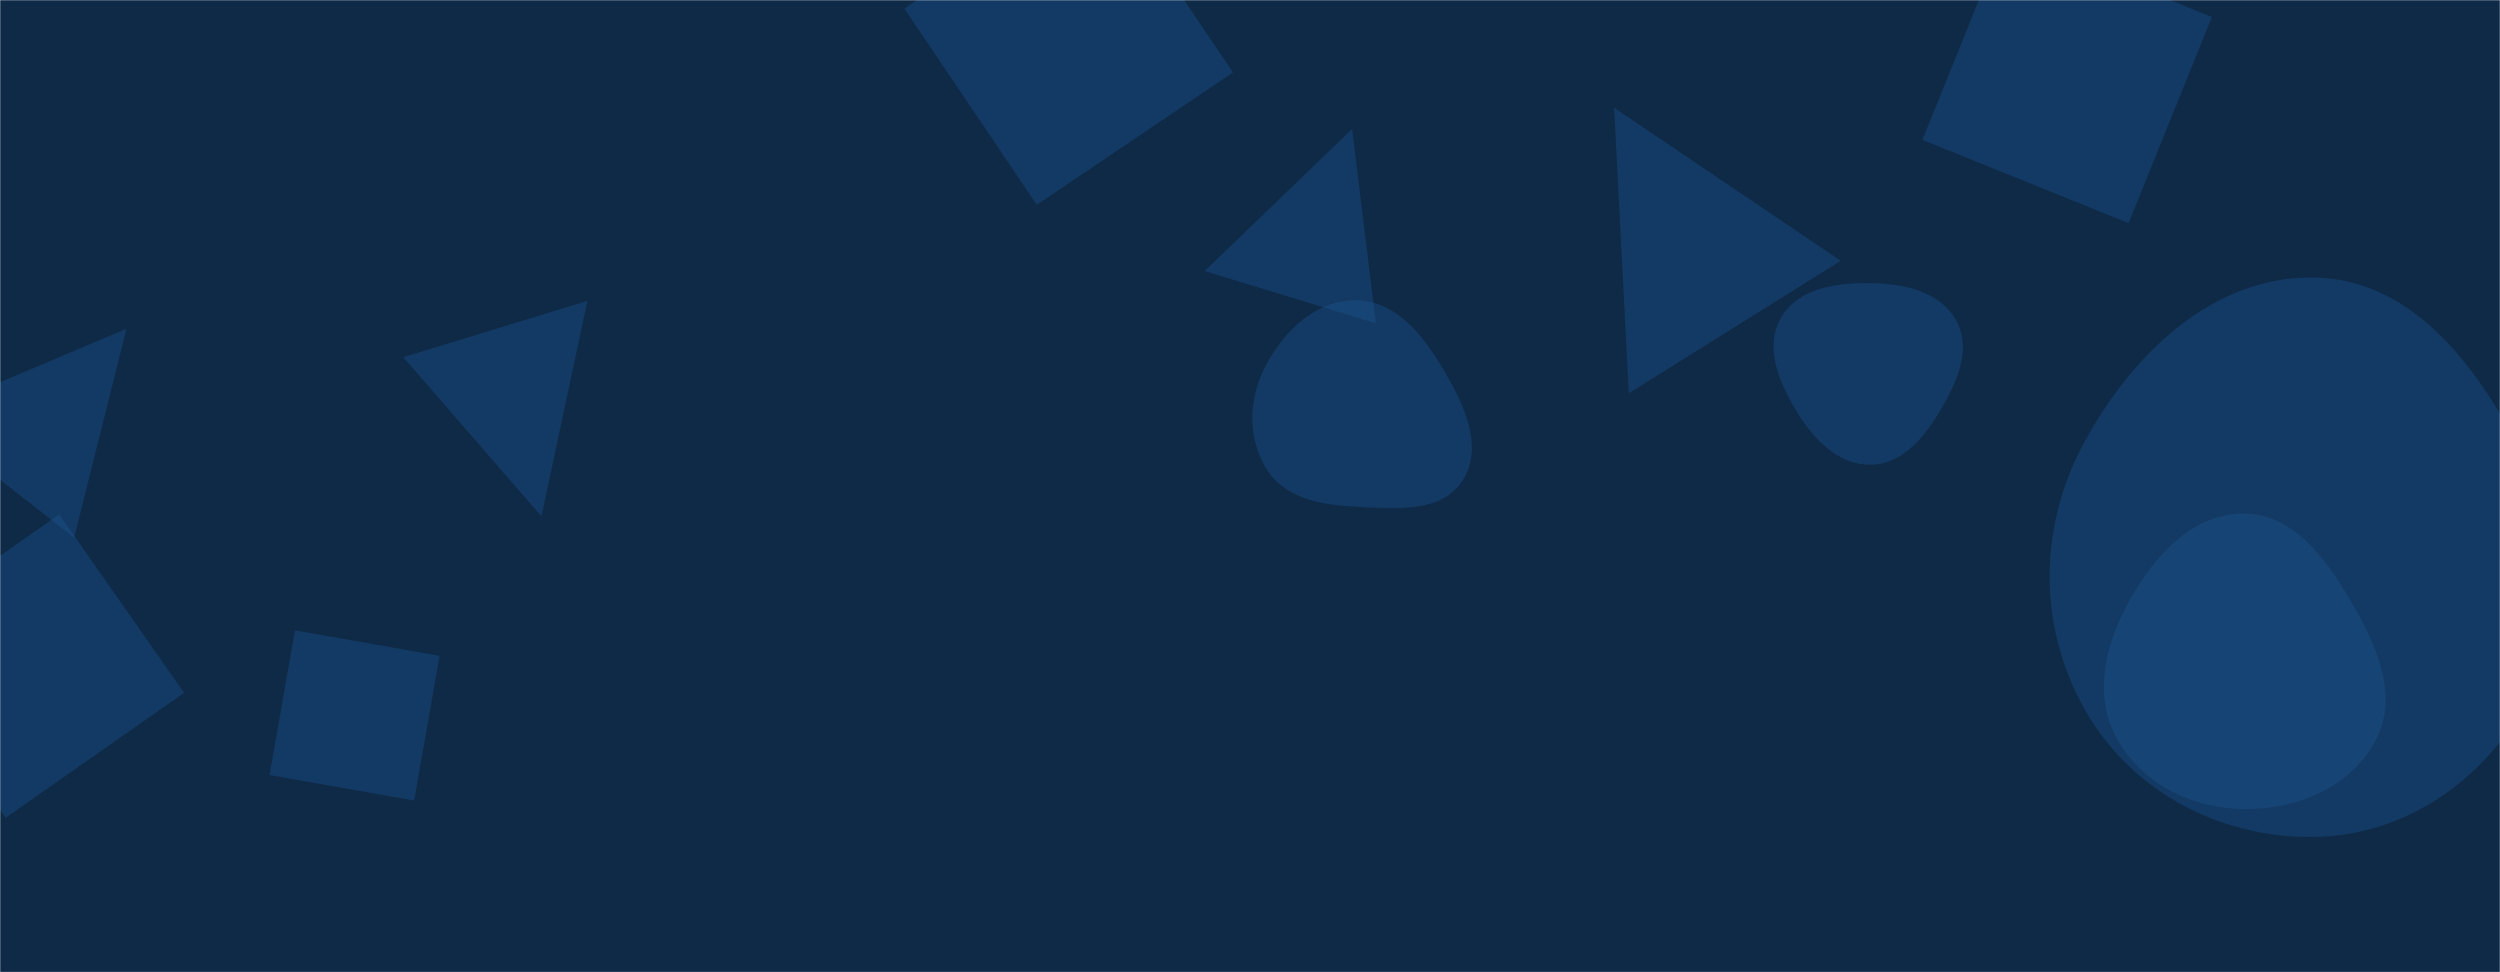 <svg xmlns="http://www.w3.org/2000/svg" version="1.1" xmlns:xlink="http://www.w3.org/1999/xlink" xmlns:svgjs="http://svgjs.dev/svgjs" width="1440" height="560" preserveAspectRatio="none" viewBox="0 0 1440 560"><g mask="url(&quot;#SvgjsMask1054&quot;)" fill="none"><rect width="1440" height="560" x="0" y="0" fill="#0e2a47"></rect><path d="M778.817 74.273L693.909 156.11 792.492 186.25z" fill="rgba(28, 83, 142, 0.4)" class="triangle-float3"></path><path d="M1292.967,466.008C1323.579,466.215,1354.669,453.096,1368.673,425.874C1381.816,400.324,1368.774,371.575,1354.318,346.744C1339.988,322.129,1321.444,296.373,1292.967,295.834C1263.85,295.283,1241.94,319.078,1227.459,344.344C1213.077,369.438,1205.304,399.394,1219.016,424.86C1233.349,451.48,1262.734,465.803,1292.967,466.008" fill="rgba(28, 83, 142, 0.4)" class="triangle-float2"></path><path d="M781.215,291.877C803.78,293.042,830.572,295.69,842.574,276.546C854.954,256.799,842.967,232.378,831.088,212.326C819.52,192.798,803.91,173.284,781.215,172.971C758.128,172.652,739.625,190.469,728.898,210.915C718.969,229.842,718.328,252.78,729.928,270.731C740.685,287.378,761.421,290.855,781.215,291.877" fill="rgba(28, 83, 142, 0.4)" class="triangle-float1"></path><path d="M72.794 189.365L-46.589 239.906 42.714 309.677z" fill="rgba(28, 83, 142, 0.4)" class="triangle-float3"></path><path d="M633.948-71.271L520.94 4.954 597.165 117.961 710.172 41.737z" fill="rgba(28, 83, 142, 0.4)" class="triangle-float3"></path><path d="M929.739 62.068L938.198 226.477 1060.24 150.217z" fill="rgba(28, 83, 142, 0.4)" class="triangle-float1"></path><path d="M169.928 363.11L155.241 446.405 238.536 461.092 253.223 377.797z" fill="rgba(28, 83, 142, 0.4)" class="triangle-float2"></path><path d="M106.038 399.05L34.091 296.299-68.66 368.246 3.287 470.997z" fill="rgba(28, 83, 142, 0.4)" class="triangle-float1"></path><path d="M311.859 297.398L338.359 173.307 232.284 205.737z" fill="rgba(28, 83, 142, 0.4)" class="triangle-float1"></path><path d="M1107.324 80.549L1226.059 128.521 1274.031 9.786 1155.296-38.186z" fill="rgba(28, 83, 142, 0.4)" class="triangle-float2"></path><path d="M1077.711,267.668C1095.878,267.357,1108.43,251.868,1117.697,236.239C1127.221,220.176,1135.813,201.166,1126.858,184.779C1117.653,167.935,1096.904,163.375,1077.711,163.07C1057.82,162.754,1035.62,165.881,1025.782,183.172C1016.012,200.344,1024.934,220.82,1035.279,237.652C1045.002,253.472,1059.145,267.986,1077.711,267.668" fill="rgba(28, 83, 142, 0.4)" class="triangle-float3"></path><path d="M1334.775,482.027C1385.49,480.645,1429.735,449.99,1454.549,405.738C1478.799,362.492,1477.086,311.532,1455.37,266.96C1430.136,215.168,1392.353,161.897,1334.775,159.905C1274.893,157.833,1226.485,204.943,1198.801,258.082C1173.287,307.056,1174.472,365.388,1203.132,412.59C1230.729,458.041,1281.622,483.476,1334.775,482.027" fill="rgba(28, 83, 142, 0.4)" class="triangle-float2"></path></g><defs><mask id="SvgjsMask1054"><rect width="1440" height="560" fill="#ffffff"></rect></mask><style>
                @keyframes float1 {
                    0%{transform: translate(0, 0)}
                    50%{transform: translate(-10px, 0)}
                    100%{transform: translate(0, 0)}
                }

                .triangle-float1 {
                    animation: float1 5s infinite;
                }

                @keyframes float2 {
                    0%{transform: translate(0, 0)}
                    50%{transform: translate(-5px, -5px)}
                    100%{transform: translate(0, 0)}
                }

                .triangle-float2 {
                    animation: float2 4s infinite;
                }

                @keyframes float3 {
                    0%{transform: translate(0, 0)}
                    50%{transform: translate(0, -10px)}
                    100%{transform: translate(0, 0)}
                }

                .triangle-float3 {
                    animation: float3 6s infinite;
                }
            </style></defs></svg>